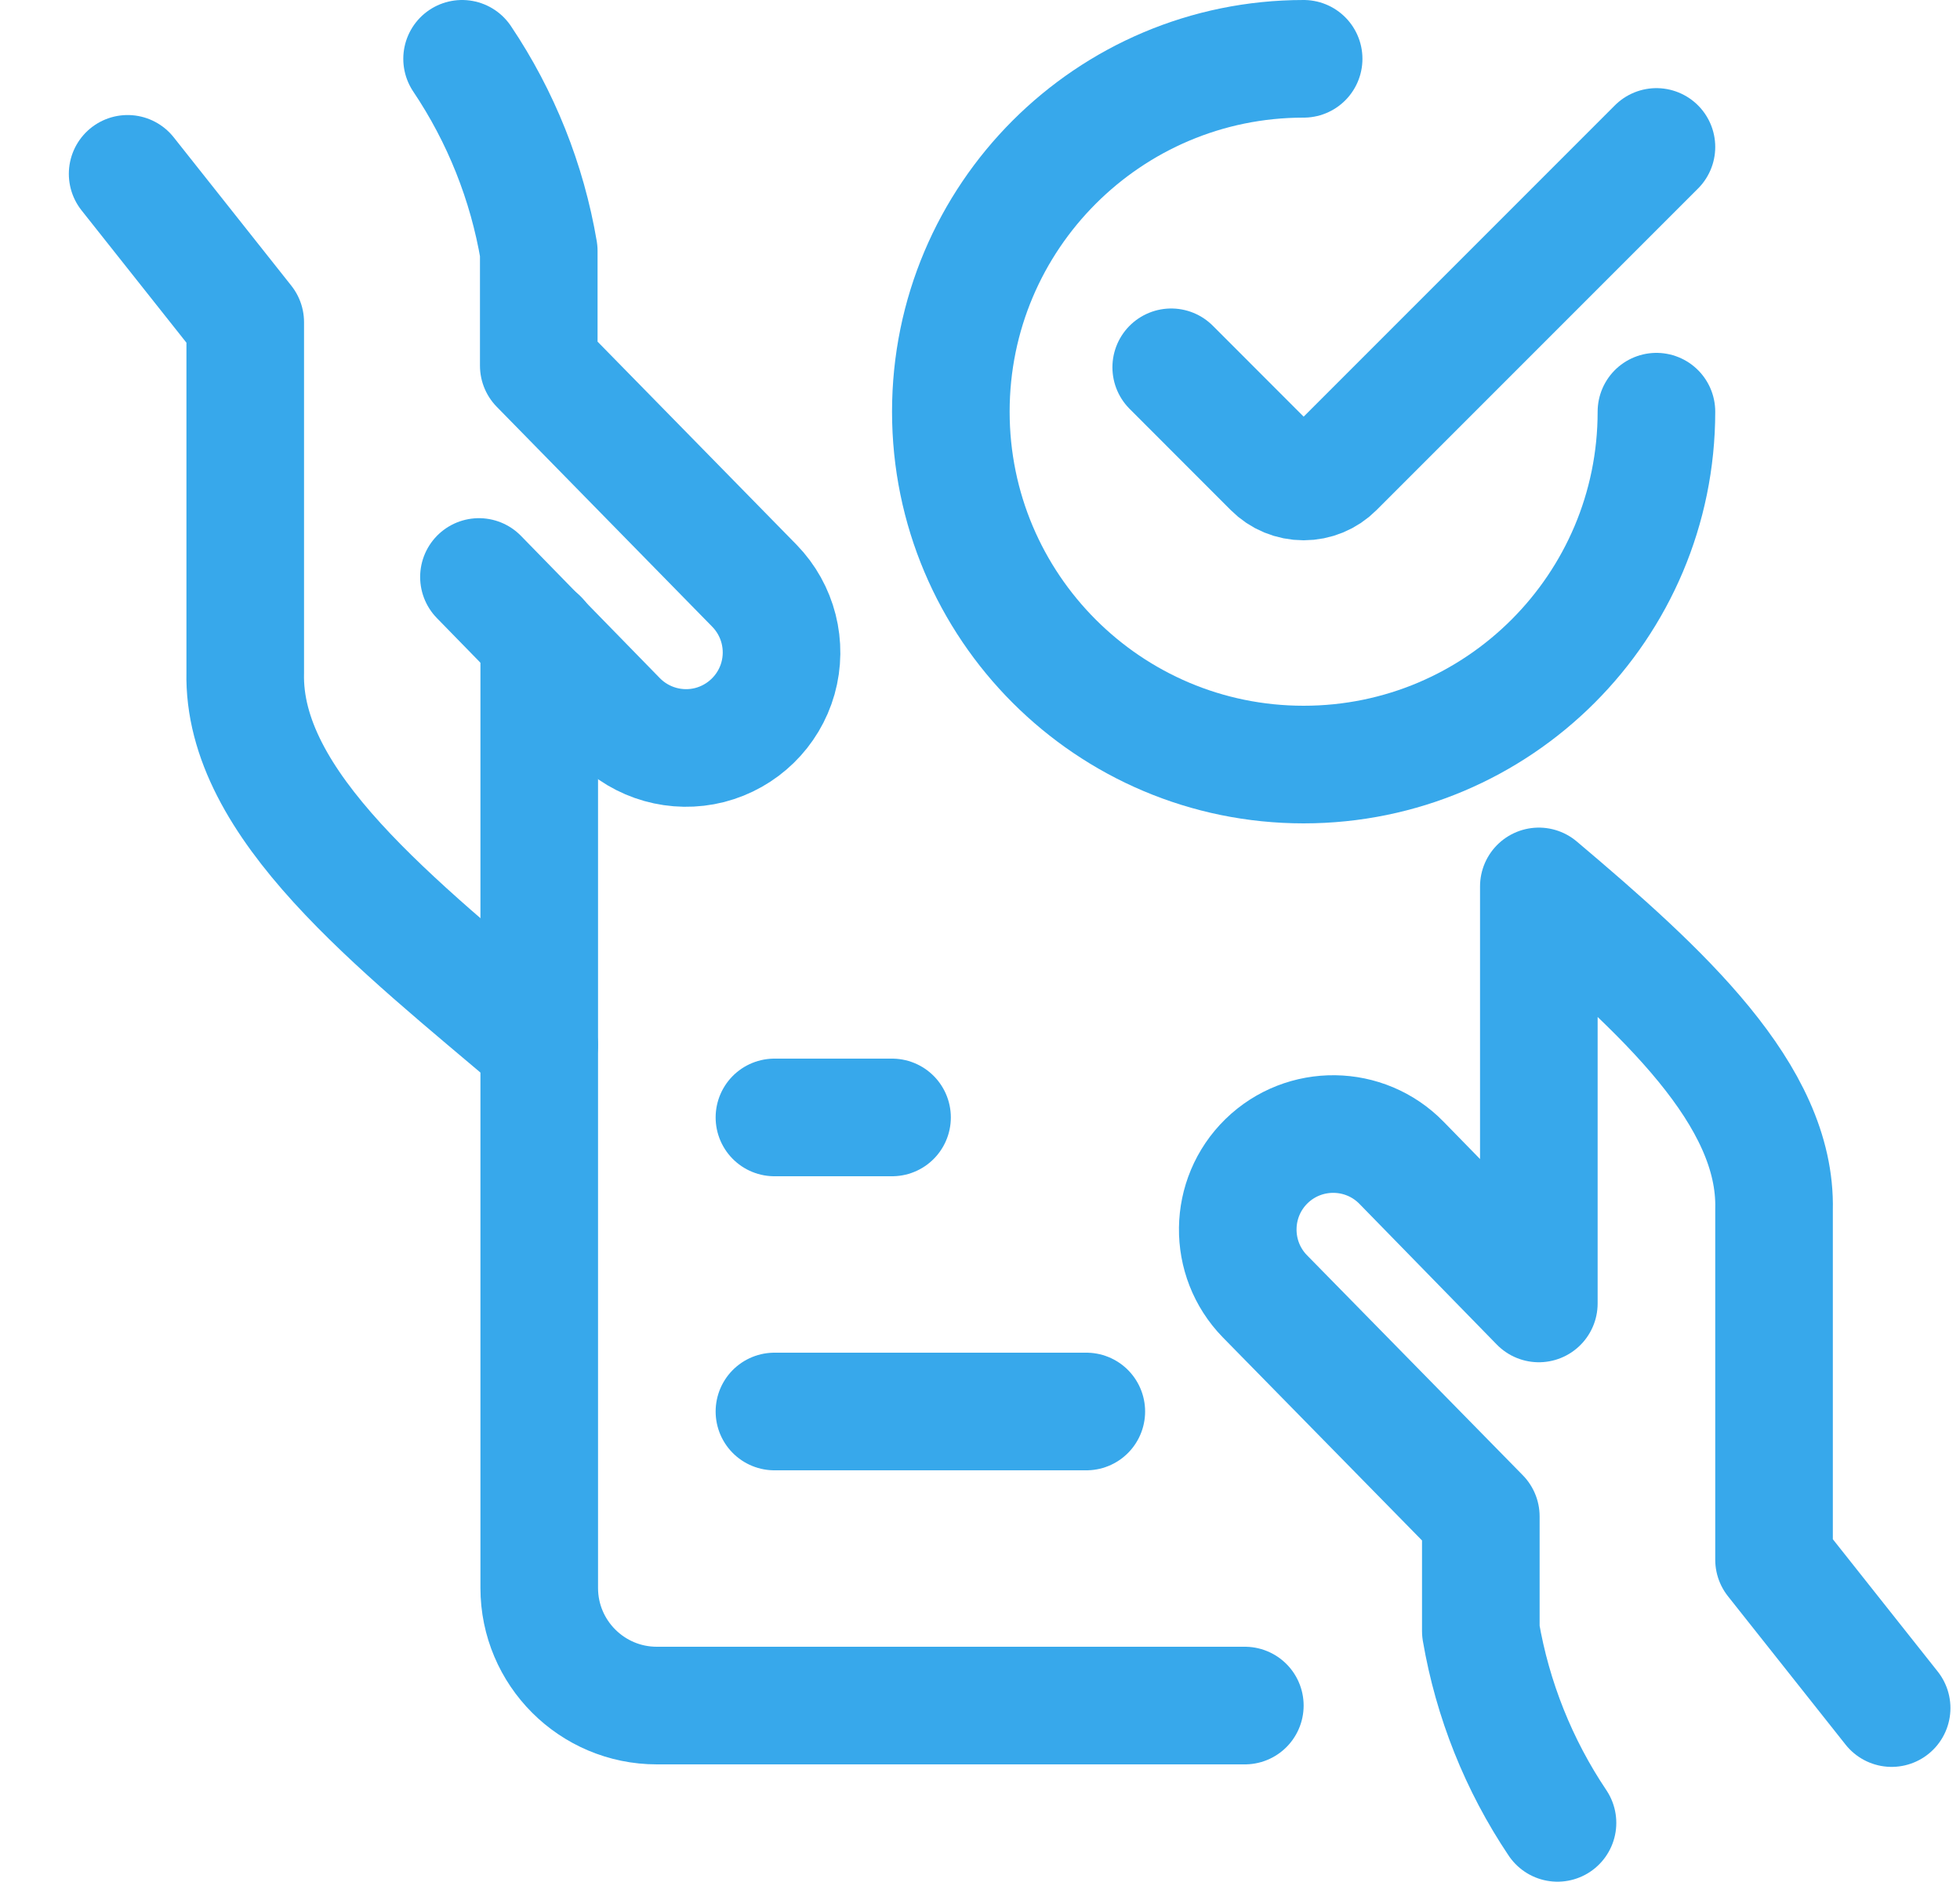 <svg width="25" height="24" viewBox="0 0 25 24" fill="none" xmlns="http://www.w3.org/2000/svg">
<path d="M1.628 2.217L3.128 4.109V8.576C3.088 10.264 5.045 11.776 6.877 13.328" stroke="#37A8EB" stroke-width="1.5" stroke-linecap="round" stroke-linejoin="round"/>
<path d="M6.109 7.358L7.878 9.17C8.182 9.482 8.629 9.608 9.051 9.501C9.472 9.393 9.805 9.069 9.923 8.651C10.041 8.232 9.927 7.782 9.623 7.47L6.872 4.663V3.2C6.723 2.323 6.39 1.488 5.894 0.75" stroke="#37A8EB" stroke-width="1.5" stroke-linecap="round" stroke-linejoin="round"/>
<path d="M6.878 8.138V20.25C6.878 21.078 7.55 21.75 8.378 21.75H15.878" stroke="#37A8EB" stroke-width="1.5" stroke-linecap="round" stroke-linejoin="round"/>
<path d="M24.128 21.782L22.628 19.89V15.424C22.663 13.965 21.207 12.638 19.628 11.304V16.622L17.878 14.83C17.409 14.348 16.637 14.338 16.155 14.807C15.674 15.277 15.664 16.048 16.133 16.53L18.888 19.338V20.8C19.038 21.675 19.371 22.509 19.866 23.246" stroke="#37A8EB" stroke-width="1.5" stroke-linecap="round" stroke-linejoin="round"/>
<path d="M13.856 18H9.878" stroke="#37A8EB" stroke-width="1.5" stroke-linecap="round" stroke-linejoin="round"/>
<path d="M11.378 14.25H9.878" stroke="#37A8EB" stroke-width="1.5" stroke-linecap="round" stroke-linejoin="round"/>
<path d="M21.128 5.25C21.128 7.735 19.113 9.75 16.628 9.75C14.143 9.75 12.128 7.735 12.128 5.25C12.128 2.765 14.143 0.75 16.628 0.75" stroke="#37A8EB" stroke-width="1.5" stroke-linecap="round" stroke-linejoin="round"/>
<path d="M21.128 1.874L17.028 5.974C16.922 6.081 16.778 6.14 16.628 6.14C16.478 6.14 16.334 6.081 16.228 5.974L14.939 4.684" stroke="#37A8EB" stroke-width="1.5" stroke-linecap="round" stroke-linejoin="round"/>
</svg>
